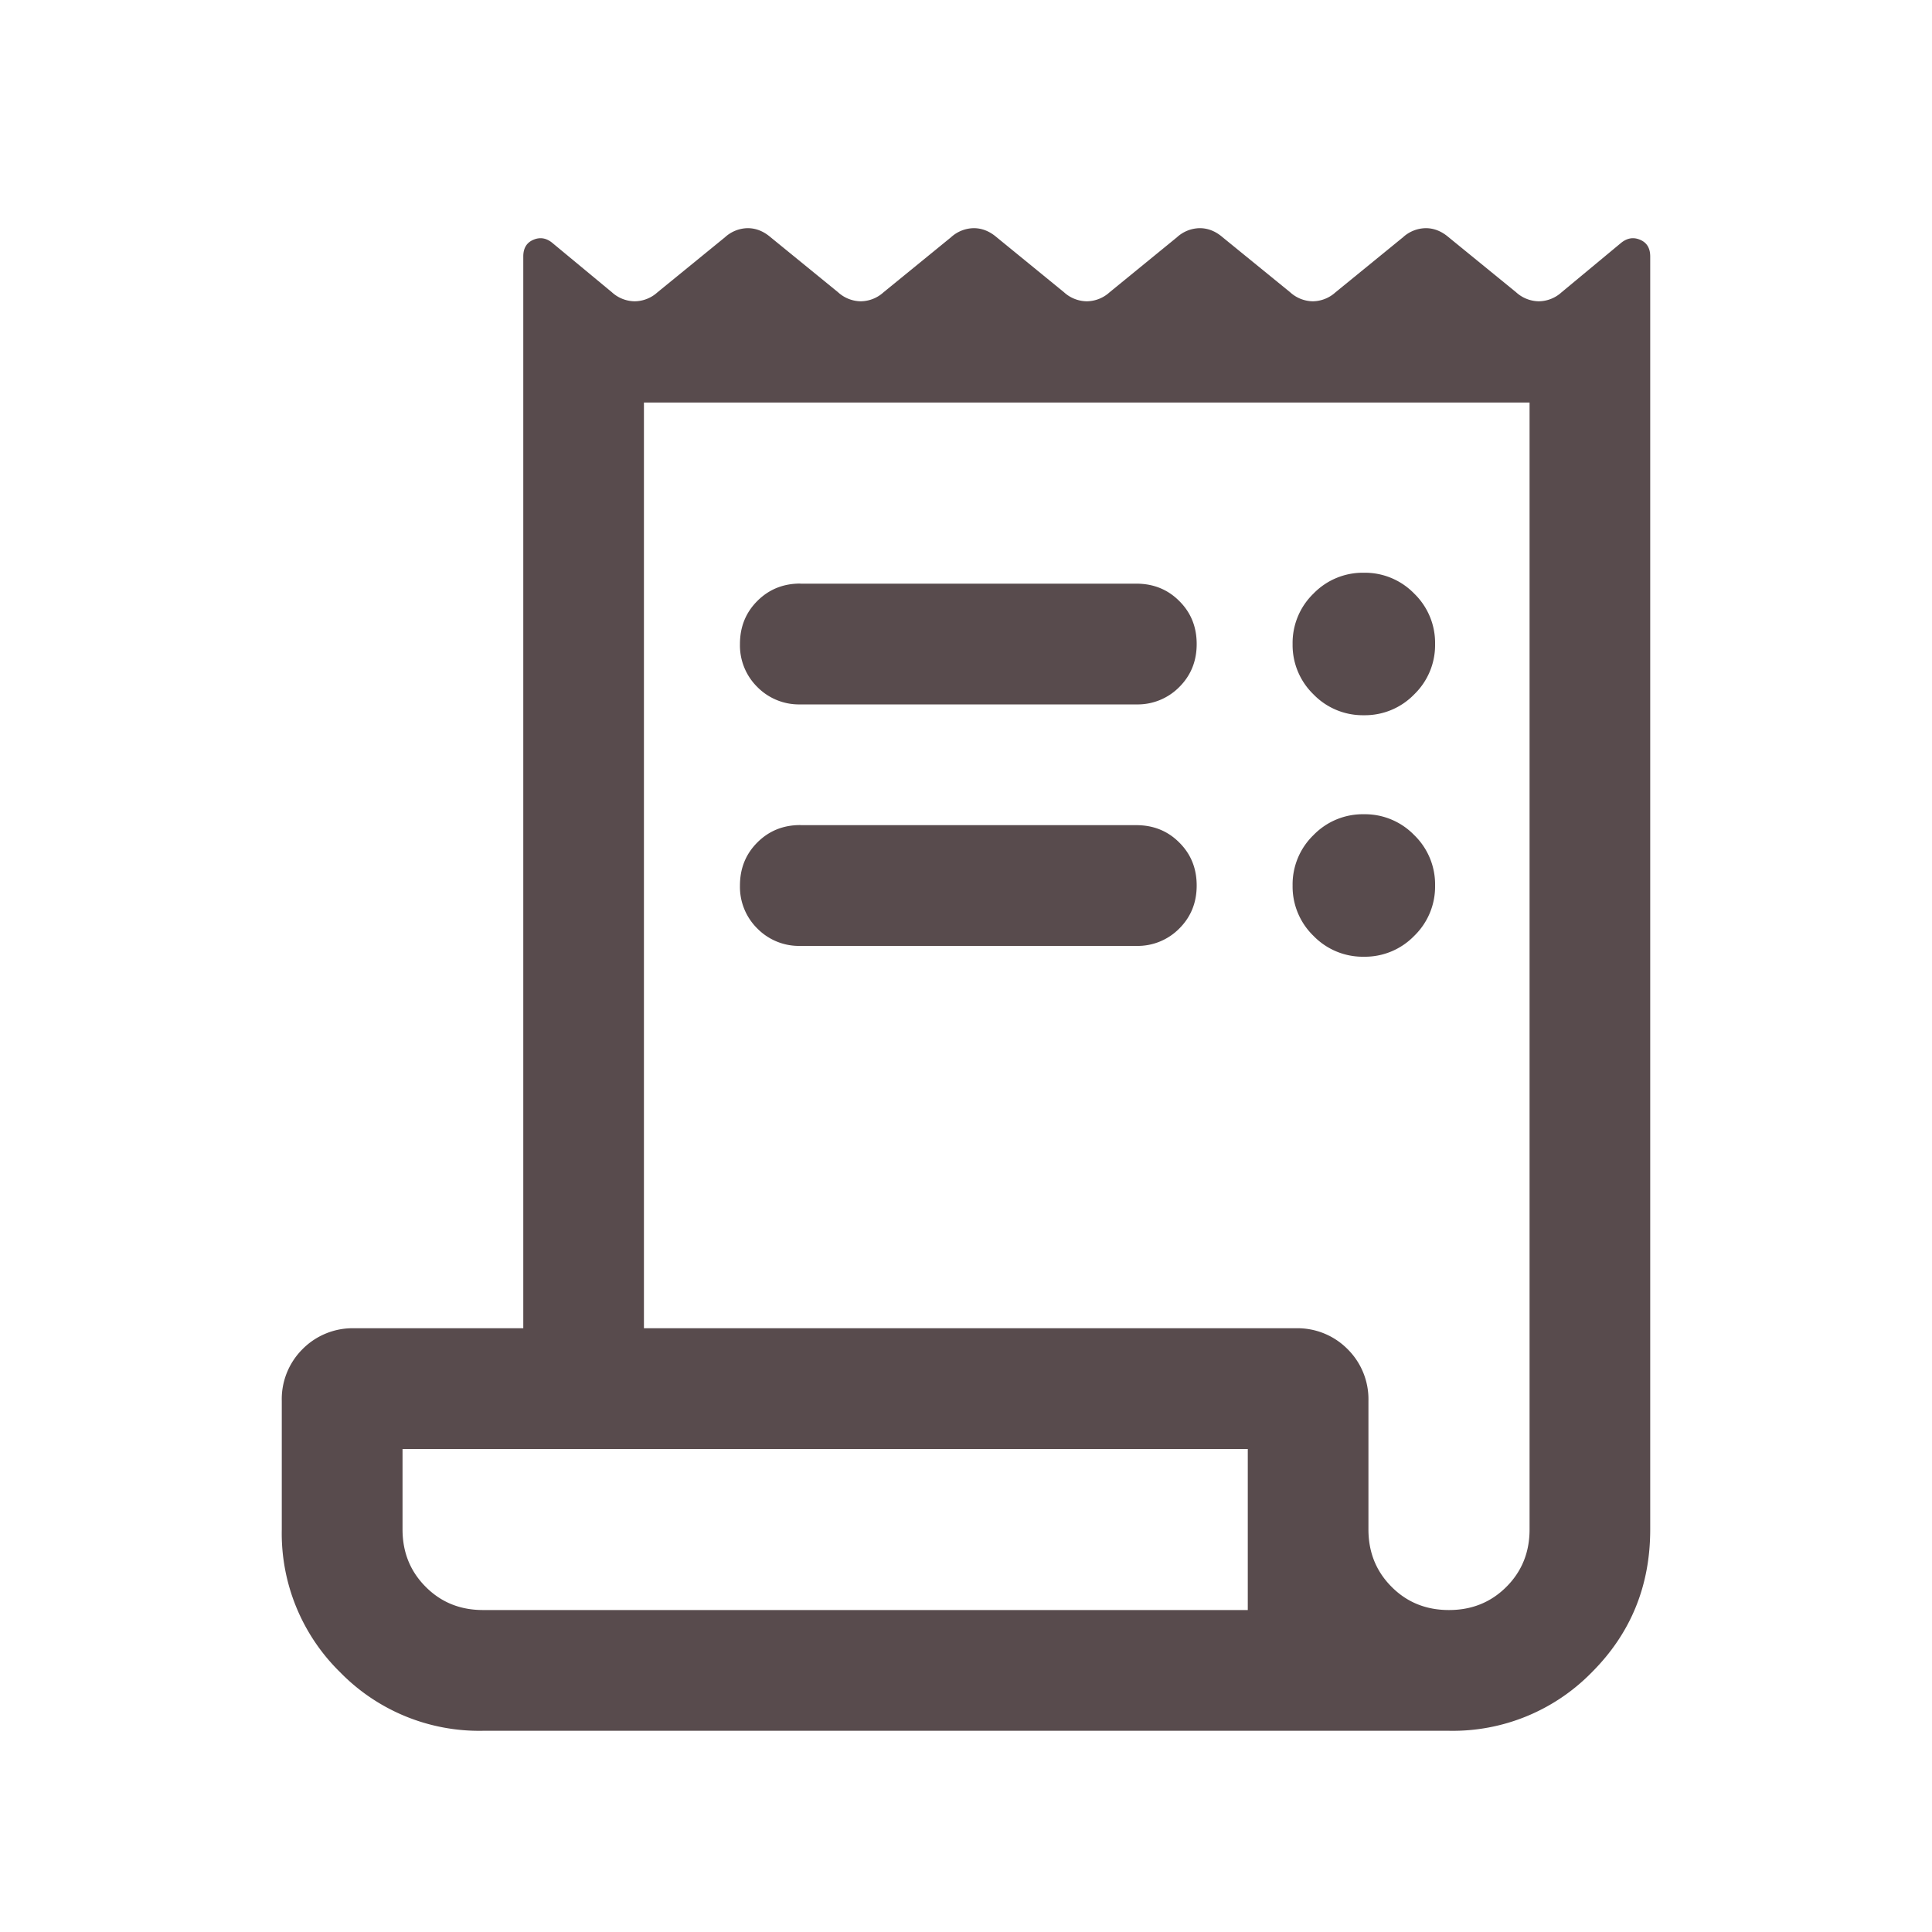 <svg width="20" height="20" fill="none" xmlns="http://www.w3.org/2000/svg">
    <mask id="a" style="mask-type:alpha" maskUnits="userSpaceOnUse" x="0" y="0" width="20" height="20">
        <path fill="#D9D9D9" d="M0 0h20v20H0z"/>
    </mask>
    <g mask="url(#a)">
        <path d="M5 17.917a2.011 2.011 0 0 1-1.478-.605 2.011 2.011 0 0 1-.605-1.479v-1.33a.73.73 0 0 1 .215-.537.73.73 0 0 1 .538-.216h1.747V2.655c0-.086.035-.144.105-.173.07-.03.137-.018.2.036l.613.508a.356.356 0 0 0 .236.093.356.356 0 0 0 .235-.093l.699-.57a.356.356 0 0 1 .235-.094c.085 0 .163.031.236.093l.699.57a.356.356 0 0 0 .235.094.356.356 0 0 0 .236-.093l.699-.57a.356.356 0 0 1 .235-.094c.085 0 .163.031.236.093l.698.57a.356.356 0 0 0 .236.094.356.356 0 0 0 .236-.093l.698-.57a.356.356 0 0 1 .236-.094c.084 0 .163.031.235.093l.7.57a.356.356 0 0 0 .235.094.356.356 0 0 0 .235-.093l.699-.57a.356.356 0 0 1 .236-.094c.084 0 .162.031.235.093l.699.57a.356.356 0 0 0 .236.094.356.356 0 0 0 .235-.093l.612-.508c.064-.054.131-.066.201-.036.07.029.105.087.105.173v13.178c0 .583-.201 1.075-.605 1.479a2.011 2.011 0 0 1-1.478.605H5Zm10-1.25c.236 0 .434-.08.594-.24.16-.16.24-.358.24-.594V4.167H6.666v9.583h6.747a.73.73 0 0 1 .537.216.73.73 0 0 1 .216.537v1.33c0 .236.08.434.24.594.159.16.357.24.593.24ZM8.285 6.042h3.478c.177 0 .326.06.445.18.12.119.18.267.18.445 0 .177-.06.325-.18.445a.605.605 0 0 1-.445.18H8.285a.605.605 0 0 1-.445-.18.605.605 0 0 1-.18-.445c0-.178.06-.326.18-.446s.268-.18.445-.18Zm0 2.5h3.478c.177 0 .326.06.445.18.12.119.18.267.18.445 0 .177-.06.325-.18.445a.605.605 0 0 1-.445.18H8.285a.605.605 0 0 1-.445-.18.605.605 0 0 1-.18-.445c0-.178.06-.326.18-.446s.268-.18.445-.18Zm5.834-1.138a.71.71 0 0 1-.522-.216.71.71 0 0 1-.216-.521.71.71 0 0 1 .216-.522.71.71 0 0 1 .522-.216.71.71 0 0 1 .521.216.71.71 0 0 1 .216.522.71.71 0 0 1-.216.521.71.71 0 0 1-.521.216Zm0 2.5a.71.71 0 0 1-.522-.216.71.71 0 0 1-.216-.521.71.71 0 0 1 .216-.522.71.71 0 0 1 .522-.216.71.71 0 0 1 .521.216.71.71 0 0 1 .216.522.71.71 0 0 1-.216.521.71.71 0 0 1-.521.216ZM5 16.667h7.917V15h-8.75v.833c0 .236.08.434.24.594.159.16.357.24.593.24Z" fill="#584B4D"/>
    </g>
</svg>
